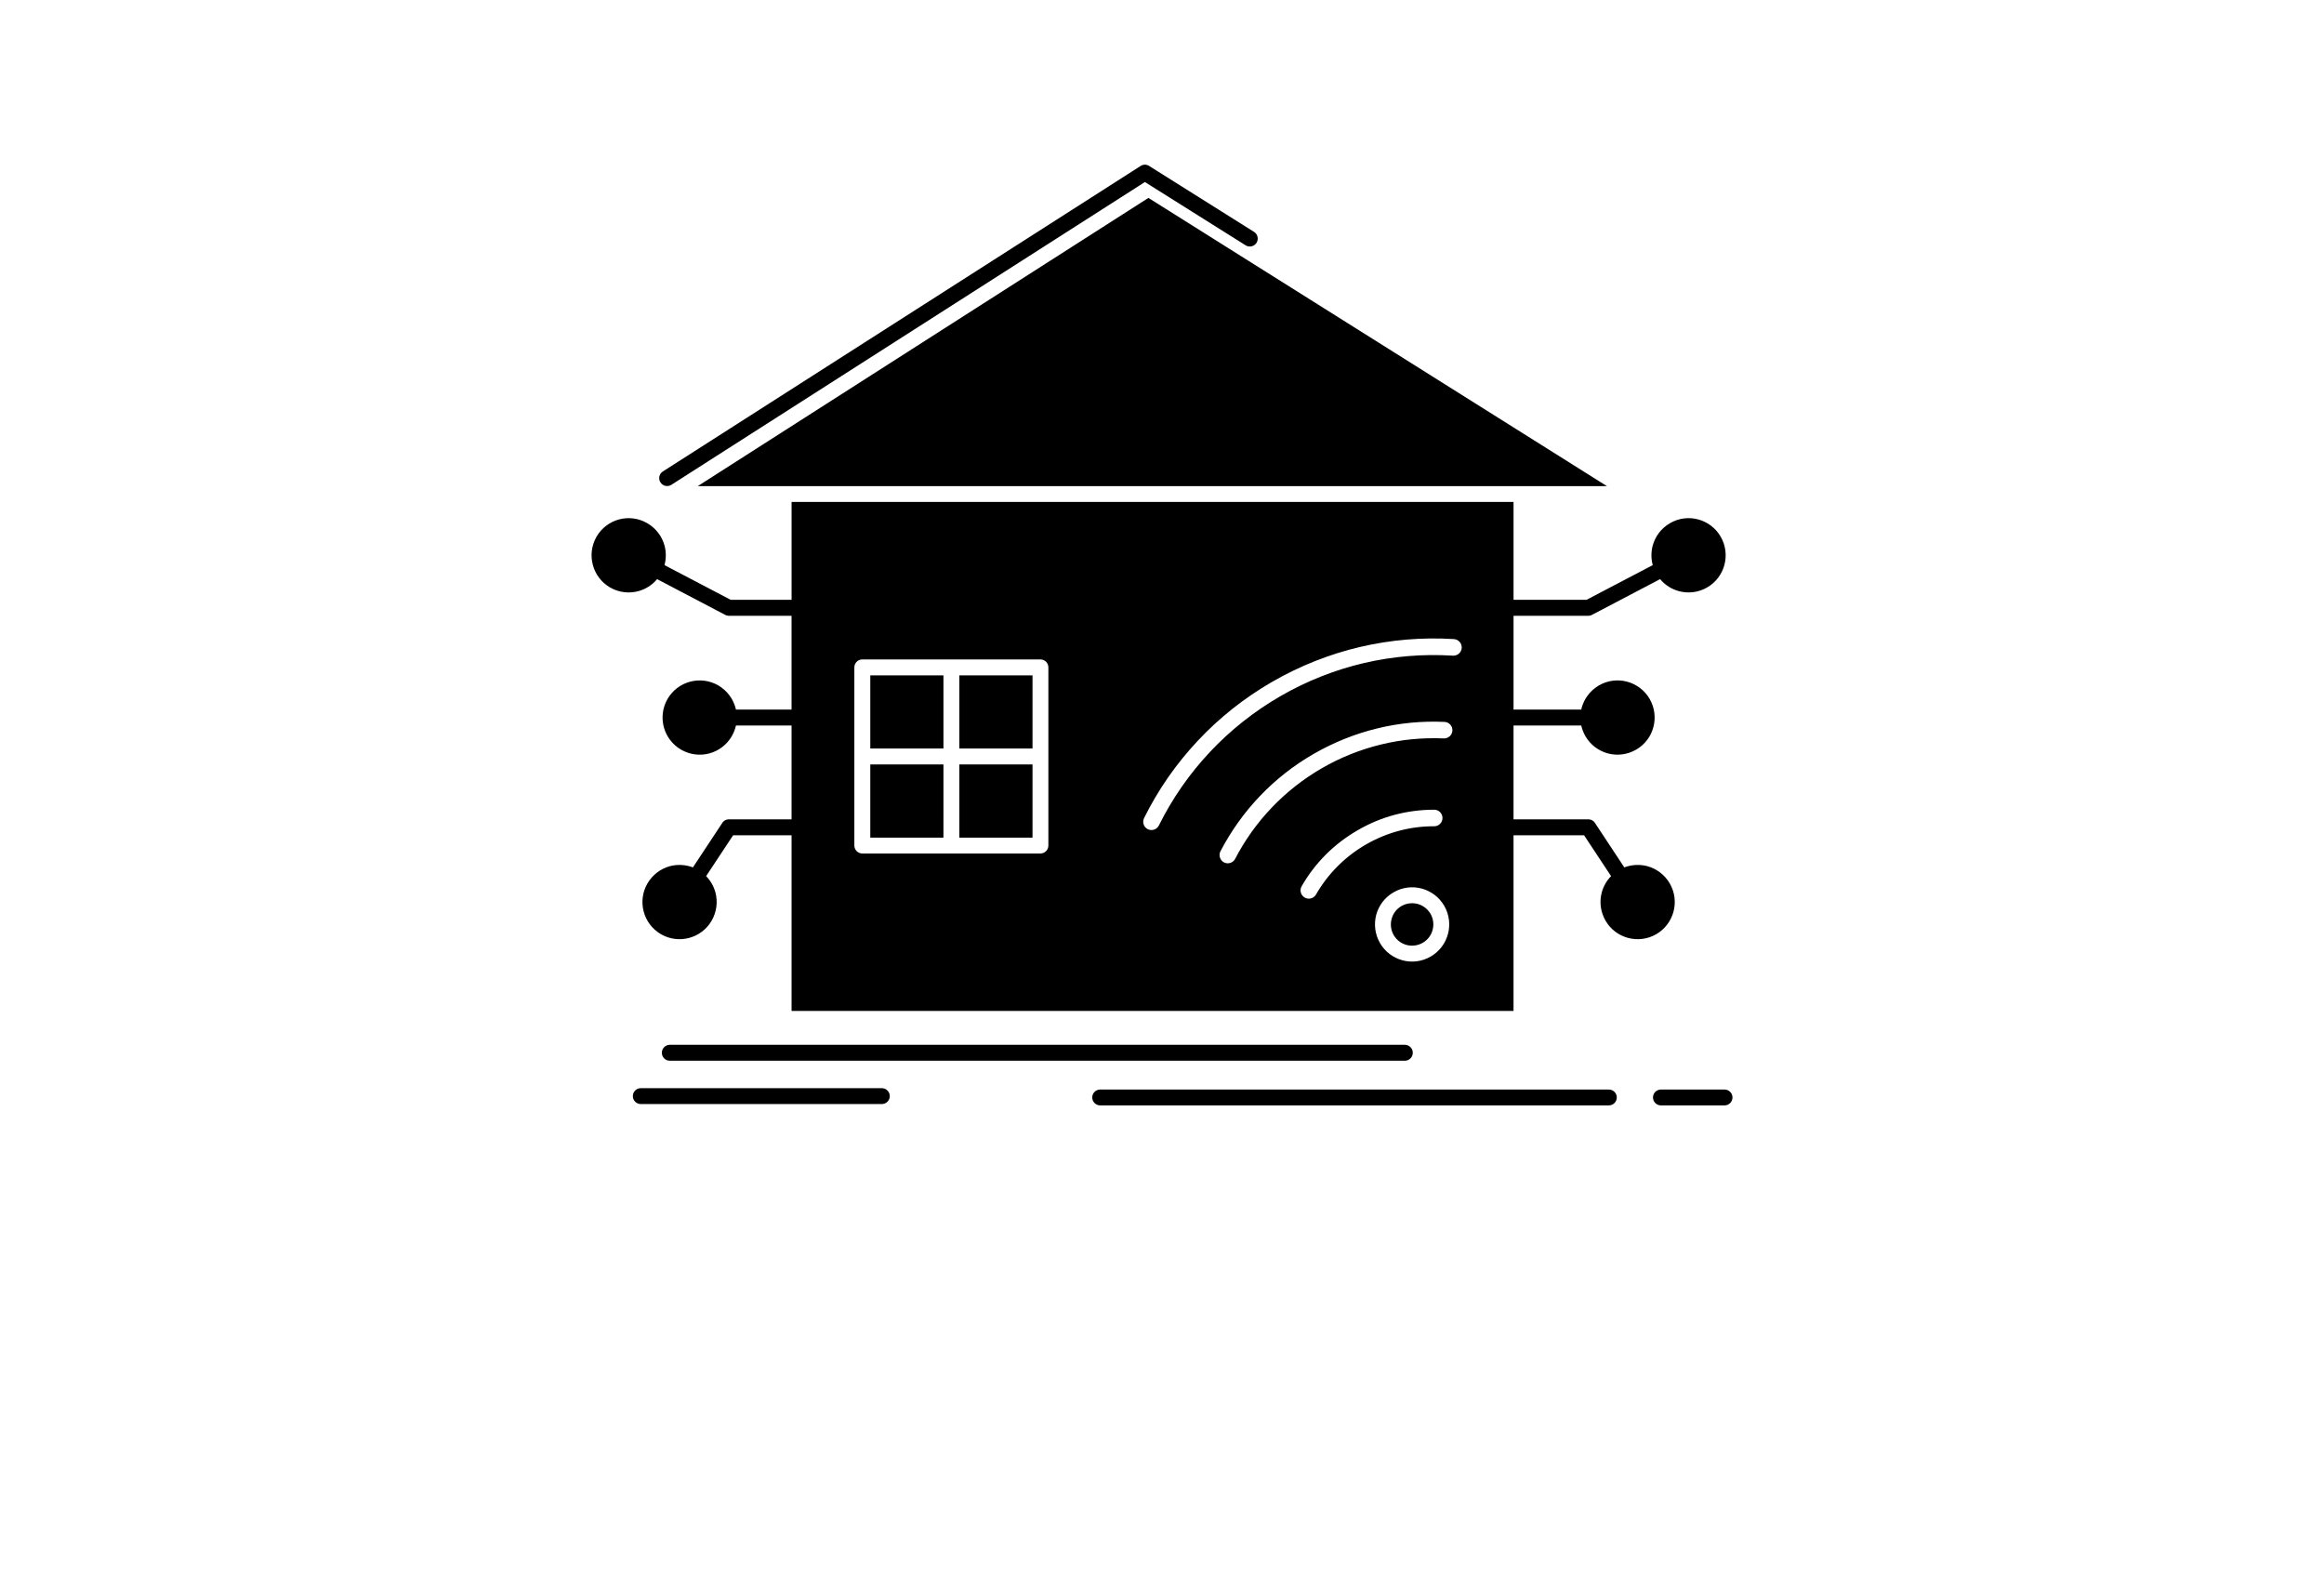 <?xml version="1.0" encoding="UTF-8"?>
<svg width="224px" height="153px"  version="1.1" viewBox="0 0 700 700" xmlns="http://www.w3.org/2000/svg" xmlns:xlink="http://www.w3.org/1999/xlink">
 <defs>
  <symbol id="t" overflow="visible">
   <path d="m3.656-0.219c-0.188 0.094-0.387 0.168-0.594 0.219-0.199 0.051-0.406 0.078-0.625 0.078-0.668 0-1.199-0.18-1.594-0.547-0.387-0.375-0.578-0.879-0.578-1.516 0-0.645 0.191-1.148 0.578-1.516 0.395-0.375 0.926-0.562 1.594-0.562 0.219 0 0.426 0.027 0.625 0.078 0.207 0.055 0.406 0.125 0.594 0.219v0.828c-0.188-0.125-0.375-0.219-0.562-0.281-0.18-0.062-0.371-0.094-0.578-0.094-0.367 0-0.656 0.121-0.875 0.359-0.211 0.23-0.312 0.555-0.312 0.969 0 0.406 0.102 0.73 0.312 0.969 0.219 0.23 0.508 0.344 0.875 0.344 0.207 0 0.398-0.023 0.578-0.078 0.188-0.062 0.375-0.16 0.562-0.297z"/>
  </symbol>
  <symbol id="c" overflow="visible">
   <path d="m2.688-2.172c-0.086-0.039-0.168-0.07-0.25-0.094-0.086-0.02-0.168-0.031-0.25-0.031-0.25 0-0.445 0.086-0.578 0.25-0.125 0.156-0.188 0.383-0.188 0.672v1.375h-0.969v-2.984h0.969v0.484c0.113-0.195 0.25-0.336 0.406-0.422 0.164-0.094 0.359-0.141 0.578-0.141h0.109c0.039 0 0.094 0.008 0.156 0.016z"/>
  </symbol>
  <symbol id="b" overflow="visible">
   <path d="m3.438-1.5v0.266h-2.234c0.031 0.23 0.113 0.402 0.25 0.516 0.133 0.105 0.328 0.156 0.578 0.156 0.207 0 0.414-0.023 0.625-0.078 0.207-0.062 0.422-0.156 0.641-0.281v0.734c-0.219 0.094-0.445 0.164-0.672 0.203-0.23 0.039-0.453 0.062-0.672 0.062-0.543 0-0.965-0.133-1.266-0.406-0.305-0.281-0.453-0.672-0.453-1.172 0-0.477 0.145-0.859 0.438-1.141 0.301-0.281 0.707-0.422 1.219-0.422 0.469 0 0.844 0.141 1.125 0.422s0.422 0.664 0.422 1.141zm-0.969-0.328c0-0.176-0.059-0.316-0.172-0.422-0.105-0.113-0.242-0.172-0.406-0.172-0.188 0-0.34 0.055-0.453 0.156-0.117 0.105-0.188 0.25-0.219 0.438z"/>
  </symbol>
  <symbol id="d" overflow="visible">
   <path d="m1.797-1.344c-0.199 0-0.352 0.039-0.453 0.109-0.094 0.062-0.141 0.164-0.141 0.297 0 0.117 0.035 0.211 0.109 0.281 0.082 0.062 0.195 0.094 0.344 0.094 0.176 0 0.328-0.062 0.453-0.188s0.188-0.285 0.188-0.484v-0.109zm1.469-0.359v1.703h-0.969v-0.438c-0.125 0.18-0.273 0.309-0.438 0.391-0.156 0.082-0.352 0.125-0.578 0.125-0.312 0-0.57-0.086-0.766-0.266-0.188-0.188-0.281-0.422-0.281-0.703 0-0.352 0.117-0.613 0.359-0.781 0.238-0.164 0.617-0.25 1.141-0.25h0.562v-0.062c0-0.156-0.062-0.266-0.188-0.328-0.117-0.07-0.297-0.109-0.547-0.109-0.211 0-0.402 0.023-0.578 0.062-0.18 0.043-0.34 0.102-0.484 0.172v-0.719c0.195-0.051 0.398-0.086 0.609-0.109 0.207-0.031 0.414-0.047 0.625-0.047 0.539 0 0.93 0.109 1.172 0.328 0.238 0.211 0.359 0.555 0.359 1.031z"/>
  </symbol>
  <symbol id="a" overflow="visible">
   <path d="m1.5-3.844v0.859h0.984v0.672h-0.984v1.281c0 0.137 0.023 0.23 0.078 0.281 0.062 0.043 0.176 0.062 0.344 0.062h0.484v0.688h-0.812c-0.387 0-0.656-0.078-0.812-0.234s-0.234-0.422-0.234-0.797v-1.281h-0.469v-0.672h0.469v-0.859z"/>
  </symbol>
  <symbol id="i" overflow="visible">
   <path d="m2.5-2.547v-1.609h0.953v4.156h-0.953v-0.438c-0.137 0.18-0.281 0.309-0.438 0.391-0.156 0.082-0.34 0.125-0.547 0.125-0.375 0-0.684-0.145-0.922-0.438-0.23-0.289-0.344-0.672-0.344-1.141 0-0.457 0.113-0.832 0.344-1.125 0.238-0.289 0.547-0.438 0.922-0.438 0.195 0 0.375 0.043 0.531 0.125 0.164 0.086 0.316 0.215 0.453 0.391zm-0.641 1.938c0.207 0 0.363-0.07 0.469-0.219 0.113-0.156 0.172-0.379 0.172-0.672 0-0.281-0.059-0.492-0.172-0.641-0.105-0.156-0.262-0.234-0.469-0.234-0.199 0-0.355 0.078-0.469 0.234-0.105 0.148-0.156 0.359-0.156 0.641 0 0.293 0.051 0.516 0.156 0.672 0.113 0.148 0.27 0.219 0.469 0.219z"/>
  </symbol>
  <symbol id="h" overflow="visible">
   <path d="m2.047-0.609c0.207 0 0.363-0.07 0.469-0.219 0.113-0.156 0.172-0.379 0.172-0.672 0-0.281-0.059-0.492-0.172-0.641-0.105-0.156-0.262-0.234-0.469-0.234-0.199 0-0.355 0.078-0.469 0.234-0.105 0.148-0.156 0.359-0.156 0.641 0 0.293 0.051 0.516 0.156 0.672 0.113 0.148 0.27 0.219 0.469 0.219zm-0.625-1.938c0.125-0.176 0.266-0.305 0.422-0.391 0.164-0.082 0.352-0.125 0.562-0.125 0.363 0 0.664 0.148 0.906 0.438 0.238 0.293 0.359 0.668 0.359 1.125 0 0.469-0.121 0.852-0.359 1.141-0.242 0.293-0.543 0.438-0.906 0.438-0.211 0-0.398-0.043-0.562-0.125-0.156-0.082-0.297-0.211-0.422-0.391v0.438h-0.969v-4.156h0.969z"/>
  </symbol>
  <symbol id="g" overflow="visible">
   <path d="m0.062-2.984h0.953l0.812 2.016 0.688-2.016h0.953l-1.266 3.266c-0.125 0.332-0.273 0.566-0.438 0.703-0.168 0.133-0.391 0.203-0.672 0.203h-0.547v-0.641h0.297c0.164 0 0.285-0.027 0.359-0.078 0.07-0.055 0.129-0.141 0.172-0.266l0.031-0.094z"/>
  </symbol>
  <symbol id="f" overflow="visible">
   <path d="m0.5-3.984h2.781v0.781h-1.75v0.734h1.641v0.781h-1.641v1.688h-1.031z"/>
  </symbol>
  <symbol id="s" overflow="visible">
   <path d="m0.453-4.156h0.969v4.156h-0.969z"/>
  </symbol>
  <symbol id="r" overflow="visible">
   <path d="m2.422-4.156v0.625h-0.516c-0.137 0-0.234 0.027-0.297 0.078-0.055 0.055-0.078 0.137-0.078 0.25v0.219h0.828v0.672h-0.828v2.312h-0.953v-2.312h-0.469v-0.672h0.469v-0.219c0-0.32 0.086-0.562 0.266-0.719 0.188-0.156 0.473-0.234 0.859-0.234z"/>
  </symbol>
  <symbol id="e" overflow="visible">
   <path d="m1.875-2.375c-0.211 0-0.371 0.078-0.484 0.234-0.105 0.148-0.156 0.359-0.156 0.641 0 0.293 0.051 0.516 0.156 0.672 0.113 0.148 0.273 0.219 0.484 0.219 0.207 0 0.367-0.07 0.484-0.219 0.113-0.156 0.172-0.379 0.172-0.672 0-0.281-0.059-0.492-0.172-0.641-0.117-0.156-0.277-0.234-0.484-0.234zm0-0.688c0.52 0 0.922 0.141 1.203 0.422 0.289 0.273 0.438 0.652 0.438 1.141 0 0.5-0.148 0.891-0.438 1.172-0.281 0.273-0.684 0.406-1.203 0.406-0.512 0-0.914-0.133-1.203-0.406-0.293-0.281-0.438-0.672-0.438-1.172 0-0.488 0.145-0.867 0.438-1.141 0.289-0.281 0.691-0.422 1.203-0.422z"/>
  </symbol>
  <symbol id="q" overflow="visible">
   <path d="m3.234-2.5c0.113-0.176 0.254-0.312 0.422-0.406 0.164-0.102 0.352-0.156 0.562-0.156 0.332 0 0.586 0.109 0.766 0.328 0.188 0.211 0.281 0.512 0.281 0.906v1.828h-0.969v-1.562c0.008-0.02 0.016-0.039 0.016-0.062v-0.109c0-0.219-0.031-0.375-0.094-0.469s-0.164-0.141-0.297-0.141c-0.188 0-0.336 0.078-0.438 0.234-0.094 0.148-0.141 0.359-0.141 0.641v1.469h-0.969v-1.562c0-0.332-0.031-0.547-0.094-0.641-0.055-0.094-0.152-0.141-0.297-0.141-0.18 0-0.32 0.078-0.422 0.234-0.094 0.148-0.141 0.359-0.141 0.641v1.469h-0.969v-2.984h0.969v0.438c0.113-0.176 0.242-0.305 0.391-0.391 0.156-0.082 0.328-0.125 0.516-0.125 0.207 0 0.391 0.055 0.547 0.156 0.156 0.094 0.273 0.23 0.359 0.406z"/>
  </symbol>
  <symbol id="p" overflow="visible">
   <path d="m3.469-1.828v1.828h-0.969v-1.391c0-0.258-0.008-0.438-0.016-0.531-0.012-0.102-0.031-0.176-0.062-0.219-0.031-0.062-0.086-0.109-0.156-0.141-0.062-0.039-0.133-0.062-0.203-0.062-0.211 0-0.371 0.078-0.484 0.234-0.105 0.156-0.156 0.371-0.156 0.641v1.469h-0.969v-4.156h0.969v1.609c0.133-0.176 0.285-0.305 0.453-0.391 0.164-0.082 0.344-0.125 0.531-0.125 0.344 0 0.602 0.109 0.781 0.328 0.188 0.211 0.281 0.512 0.281 0.906z"/>
  </symbol>
  <symbol id="o" overflow="visible">
   <path d="m0.5-3.984h1.156l1.438 2.734v-2.734h0.984v3.984h-1.156l-1.438-2.734v2.734h-0.984z"/>
  </symbol>
  <symbol id="n" overflow="visible">
   <path d="m0.422-1.172v-1.812h0.969v0.297 0.609 0.484c0 0.242 0.004 0.418 0.016 0.531 0.008 0.105 0.031 0.18 0.062 0.219 0.039 0.062 0.094 0.117 0.156 0.156 0.062 0.031 0.133 0.047 0.219 0.047 0.195 0 0.352-0.078 0.469-0.234 0.113-0.156 0.172-0.367 0.172-0.641v-1.469h0.953v2.984h-0.953v-0.438c-0.148 0.18-0.305 0.309-0.469 0.391-0.156 0.082-0.336 0.125-0.531 0.125-0.344 0-0.609-0.102-0.797-0.312-0.18-0.219-0.266-0.531-0.266-0.938z"/>
  </symbol>
  <symbol id="m" overflow="visible">
   <path d="m3.469-1.828v1.828h-0.969v-1.391c0-0.258-0.008-0.438-0.016-0.531-0.012-0.102-0.031-0.176-0.062-0.219-0.031-0.062-0.086-0.109-0.156-0.141-0.062-0.039-0.133-0.062-0.203-0.062-0.211 0-0.371 0.078-0.484 0.234-0.105 0.156-0.156 0.371-0.156 0.641v1.469h-0.969v-2.984h0.969v0.438c0.133-0.176 0.285-0.305 0.453-0.391 0.164-0.082 0.344-0.125 0.531-0.125 0.344 0 0.602 0.109 0.781 0.328 0.188 0.211 0.281 0.512 0.281 0.906z"/>
  </symbol>
  <symbol id="l" overflow="visible">
   <path d="m0.5-3.984h1.703c0.508 0 0.898 0.117 1.172 0.344 0.27 0.219 0.406 0.539 0.406 0.953 0 0.418-0.137 0.742-0.406 0.969-0.273 0.219-0.664 0.328-1.172 0.328h-0.672v1.391h-1.031zm1.031 0.75v1.109h0.562c0.195 0 0.348-0.047 0.453-0.141 0.113-0.102 0.172-0.242 0.172-0.422 0-0.176-0.059-0.312-0.172-0.406-0.105-0.094-0.258-0.141-0.453-0.141z"/>
  </symbol>
  <symbol id="k" overflow="visible">
   <path d="m0.453-2.984h0.969v2.938c0 0.395-0.102 0.695-0.297 0.906-0.188 0.219-0.465 0.328-0.828 0.328h-0.484v-0.641h0.172c0.176 0 0.297-0.043 0.359-0.125 0.07-0.074 0.109-0.23 0.109-0.469zm0-1.172h0.969v0.781h-0.969z"/>
  </symbol>
  <symbol id="j" overflow="visible">
   <path d="m2.875-2.891v0.766c-0.125-0.082-0.258-0.145-0.391-0.188-0.137-0.039-0.273-0.062-0.406-0.062-0.273 0-0.48 0.078-0.625 0.234-0.148 0.156-0.219 0.371-0.219 0.641 0 0.281 0.07 0.5 0.219 0.656 0.145 0.156 0.352 0.234 0.625 0.234 0.145 0 0.285-0.02 0.422-0.062 0.133-0.039 0.258-0.109 0.375-0.203v0.781c-0.148 0.062-0.297 0.102-0.453 0.125-0.156 0.031-0.312 0.047-0.469 0.047-0.543 0-0.965-0.133-1.266-0.406-0.305-0.281-0.453-0.672-0.453-1.172 0-0.488 0.148-0.867 0.453-1.141 0.301-0.281 0.723-0.422 1.266-0.422 0.156 0 0.312 0.016 0.469 0.047 0.156 0.023 0.305 0.062 0.453 0.125z"/>
  </symbol>
 </defs>
 <g>
  <path d="m253.62 297.77h-32.258v32.258h32.258zm-32.262 71.543h32.258l0.004-32.258h-32.258zm71.543-71.543h-32.262v32.258h32.262zm-32.262 71.543h32.262v-32.258h-32.262zm35.77 6.996h-78.566c-1.941 0-3.512-1.57-3.512-3.512v-78.535c0-1.941 1.57-3.512 3.512-3.512h78.566c1.914 0 3.484 1.57 3.484 3.512v78.535c0.004 1.941-1.566 3.512-3.484 3.512zm52.215-12.363c-0.883 1.797-3.082 2.539-4.883 1.656-1.797-0.887-2.539-3.082-1.656-4.883 6.137-12.391 14.102-23.922 23.781-34.203 9.309-9.934 20.27-18.699 32.66-25.863 12.445-7.168 25.492-12.277 38.738-15.387 13.73-3.227 27.723-4.34 41.477-3.484 2.027 0.145 3.543 1.883 3.43 3.883s-1.859 3.539-3.887 3.426c-13.043-0.828-26.32 0.23-39.367 3.285-12.586 2.969-24.977 7.793-36.738 14.59-11.766 6.793-22.156 15.133-31.004 24.551-9.16 9.734-16.727 20.699-22.551 32.43zm33.629 14.73c-0.914 1.77-3.109 2.484-4.91 1.57-1.77-0.941-2.484-3.141-1.57-4.91 4.594-8.82 10.449-17.074 17.473-24.41 6.766-7.082 14.672-13.359 23.637-18.527 8.938-5.137 18.297-8.852 27.863-11.191 9.848-2.43 19.926-3.367 29.832-2.91 1.996 0.086 3.566 1.797 3.481 3.797-0.086 2-1.801 3.57-3.797 3.484-9.277-0.398-18.645 0.457-27.805 2.711-8.91 2.172-17.641 5.625-25.953 10.418-8.305 4.797-15.672 10.648-22.008 17.273-6.531 6.824-11.984 14.473-16.242 22.695zm35.66 15.73c-1 1.742-3.227 2.34-4.973 1.344-1.738-1-2.367-3.223-1.371-4.965 2.914-5.082 6.484-9.793 10.707-14.016l0.199-0.203c4.027-3.969 8.652-7.535 13.82-10.504 5.254-3.055 10.734-5.309 16.301-6.793 5.738-1.516 11.617-2.258 17.441-2.258 2.027 0 3.652 1.656 3.652 3.656 0 1.996-1.625 3.652-3.652 3.652-5.168-0.027-10.422 0.629-15.559 2-4.996 1.344-9.879 3.34-14.531 6.023-4.594 2.656-8.707 5.824-12.301 9.395l-0.199 0.203c-3.769 3.758-6.938 7.953-9.535 12.465zm44.793 4.141c-2.312-0.598-4.856-0.344-7.109 0.941-2.227 1.285-3.742 3.367-4.344 5.68-0.625 2.312-0.367 4.883 0.914 7.106 1.285 2.227 3.371 3.742 5.68 4.367 2.316 0.602 4.883 0.344 7.109-0.941 2.258-1.285 3.769-3.367 4.367-5.68 0.629-2.312 0.371-4.883-0.914-7.109-1.309-2.223-3.391-3.738-5.703-4.363zm-10.594-5.109c3.91-2.285 8.367-2.738 12.422-1.656 4.023 1.086 7.676 3.711 9.934 7.621 2.254 3.91 2.711 8.395 1.629 12.418-1.086 4.055-3.715 7.68-7.625 9.934-3.91 2.285-8.395 2.742-12.418 1.656-4.027-1.082-7.68-3.711-9.934-7.621-2.258-3.91-2.715-8.395-1.656-12.418 1.082-4.055 3.738-7.68 7.648-9.934zm-319.11-11.535c3.285-0.855 6.824-0.715 10.137 0.543l12.758-19.301c0.57-1.113 1.742-1.883 3.082-1.883h27.664v-41.367h-24.52c-0.367 1.598-0.969 3.168-1.828 4.68-2.254 3.91-5.906 6.539-9.934 7.621-4.055 1.086-8.508 0.598-12.418-1.656s-6.539-5.879-7.625-9.934c-1.082-4.023-0.625-8.508 1.629-12.418 2.258-3.91 5.91-6.539 9.934-7.621 4.055-1.082 8.508-0.625 12.422 1.625 3.91 2.285 6.562 5.91 7.648 9.965l0.168 0.715h24.523v-41.367h-27.66c-0.684 0-1.34-0.23-1.91-0.57l-29.719-15.59c-2.199 2.656-5.141 4.453-8.305 5.309-4.027 1.086-8.512 0.629-12.422-1.629-3.91-2.254-6.562-5.91-7.617-9.965-1.086-4.023-0.629-8.48 1.625-12.418 2.258-3.91 5.91-6.539 9.938-7.625 4.055-1.082 8.508-0.625 12.418 1.656 3.91 2.254 6.562 5.883 7.652 9.934 0.715 2.742 0.742 5.711-0.027 8.562l29.203 15.301h26.836v-43.164h318.37v43.164h32.176l29.203-15.301c-0.77-2.856-0.746-5.824-0.031-8.562 1.086-4.055 3.742-7.68 7.652-9.934 3.91-2.285 8.363-2.742 12.418-1.656 4.027 1.086 7.676 3.711 9.934 7.625 2.258 3.941 2.711 8.395 1.625 12.445-1.086 4.027-3.711 7.68-7.625 9.934-3.91 2.258-8.391 2.711-12.418 1.629-3.168-0.855-6.109-2.656-8.305-5.309l-29.723 15.59c-0.566 0.344-1.223 0.57-1.91 0.57h-33v41.367h29.859l0.172-0.742c1.082-4.027 3.738-7.652 7.648-9.938 3.91-2.254 8.363-2.711 12.418-1.625 4.027 1.086 7.68 3.711 9.934 7.621 2.258 3.91 2.715 8.395 1.629 12.418-1.055 4.055-3.711 7.68-7.625 9.934-3.906 2.254-8.391 2.742-12.418 1.656-4.023-1.082-7.676-3.711-9.934-7.621-0.855-1.512-1.453-3.082-1.828-4.68h-29.859v41.367h33c1.344 0 2.516 0.77 3.113 1.883l12.734 19.301c3.312-1.254 6.852-1.398 10.133-0.543 4.027 1.086 7.68 3.742 9.934 7.652 2.258 3.91 2.711 8.363 1.625 12.418-1.082 4.023-3.711 7.68-7.625 9.938-3.906 2.254-8.391 2.711-12.418 1.625-4.055-1.082-7.68-3.711-9.934-7.621-2.254-3.91-2.742-8.395-1.656-12.418 0.715-2.656 2.113-5.168 4.113-7.195l-11.906-18.012h-31.113v77.449h-318.37v-77.449h-25.781l-11.902 18.012c1.996 2.027 3.398 4.539 4.113 7.195 1.055 4.023 0.598 8.508-1.656 12.418-2.254 3.91-5.883 6.539-9.934 7.621-4.023 1.086-8.508 0.629-12.418-1.625-3.91-2.258-6.539-5.91-7.625-9.938-1.082-4.055-0.625-8.508 1.629-12.418 2.281-3.906 5.91-6.562 9.93-7.648zm257.59-279.66c1.629 1.027 2.109 3.199 1.086 4.824-1.027 1.629-3.199 2.113-4.824 1.086l-44.391-27.891-208.81 133.49c-1.625 1.055-3.797 0.57-4.82-1.055-1.059-1.629-0.57-3.797 1.055-4.824l210.55-134.61c1.113-0.797 2.652-0.887 3.852-0.113zm-257.64 365.45c-1.941 0-3.512-1.598-3.512-3.512 0-1.941 1.57-3.512 3.512-3.512h324.13c1.941 0 3.512 1.57 3.512 3.512 0 1.91-1.57 3.512-3.512 3.512zm189.79 19.695c-1.914 0-3.512-1.57-3.512-3.512 0-1.914 1.598-3.484 3.512-3.484h224.3c1.941 0 3.512 1.57 3.512 3.484 0 1.941-1.57 3.512-3.512 3.512zm247.28 0c-1.938 0-3.508-1.57-3.508-3.512 0-1.914 1.57-3.484 3.508-3.484h28.035c1.941 0 3.512 1.57 3.512 3.484 0 1.941-1.57 3.512-3.512 3.512zm-449.86-0.598c-1.941 0-3.512-1.57-3.512-3.484 0-1.941 1.57-3.512 3.512-3.512h106.29c1.938 0 3.508 1.57 3.508 3.512 0 1.914-1.57 3.484-3.508 3.484zm62.977-272.46h363.05l-202.18-127.07-198.72 127.07z" fill-rule="evenodd"/>
  
 </g>
</svg>
